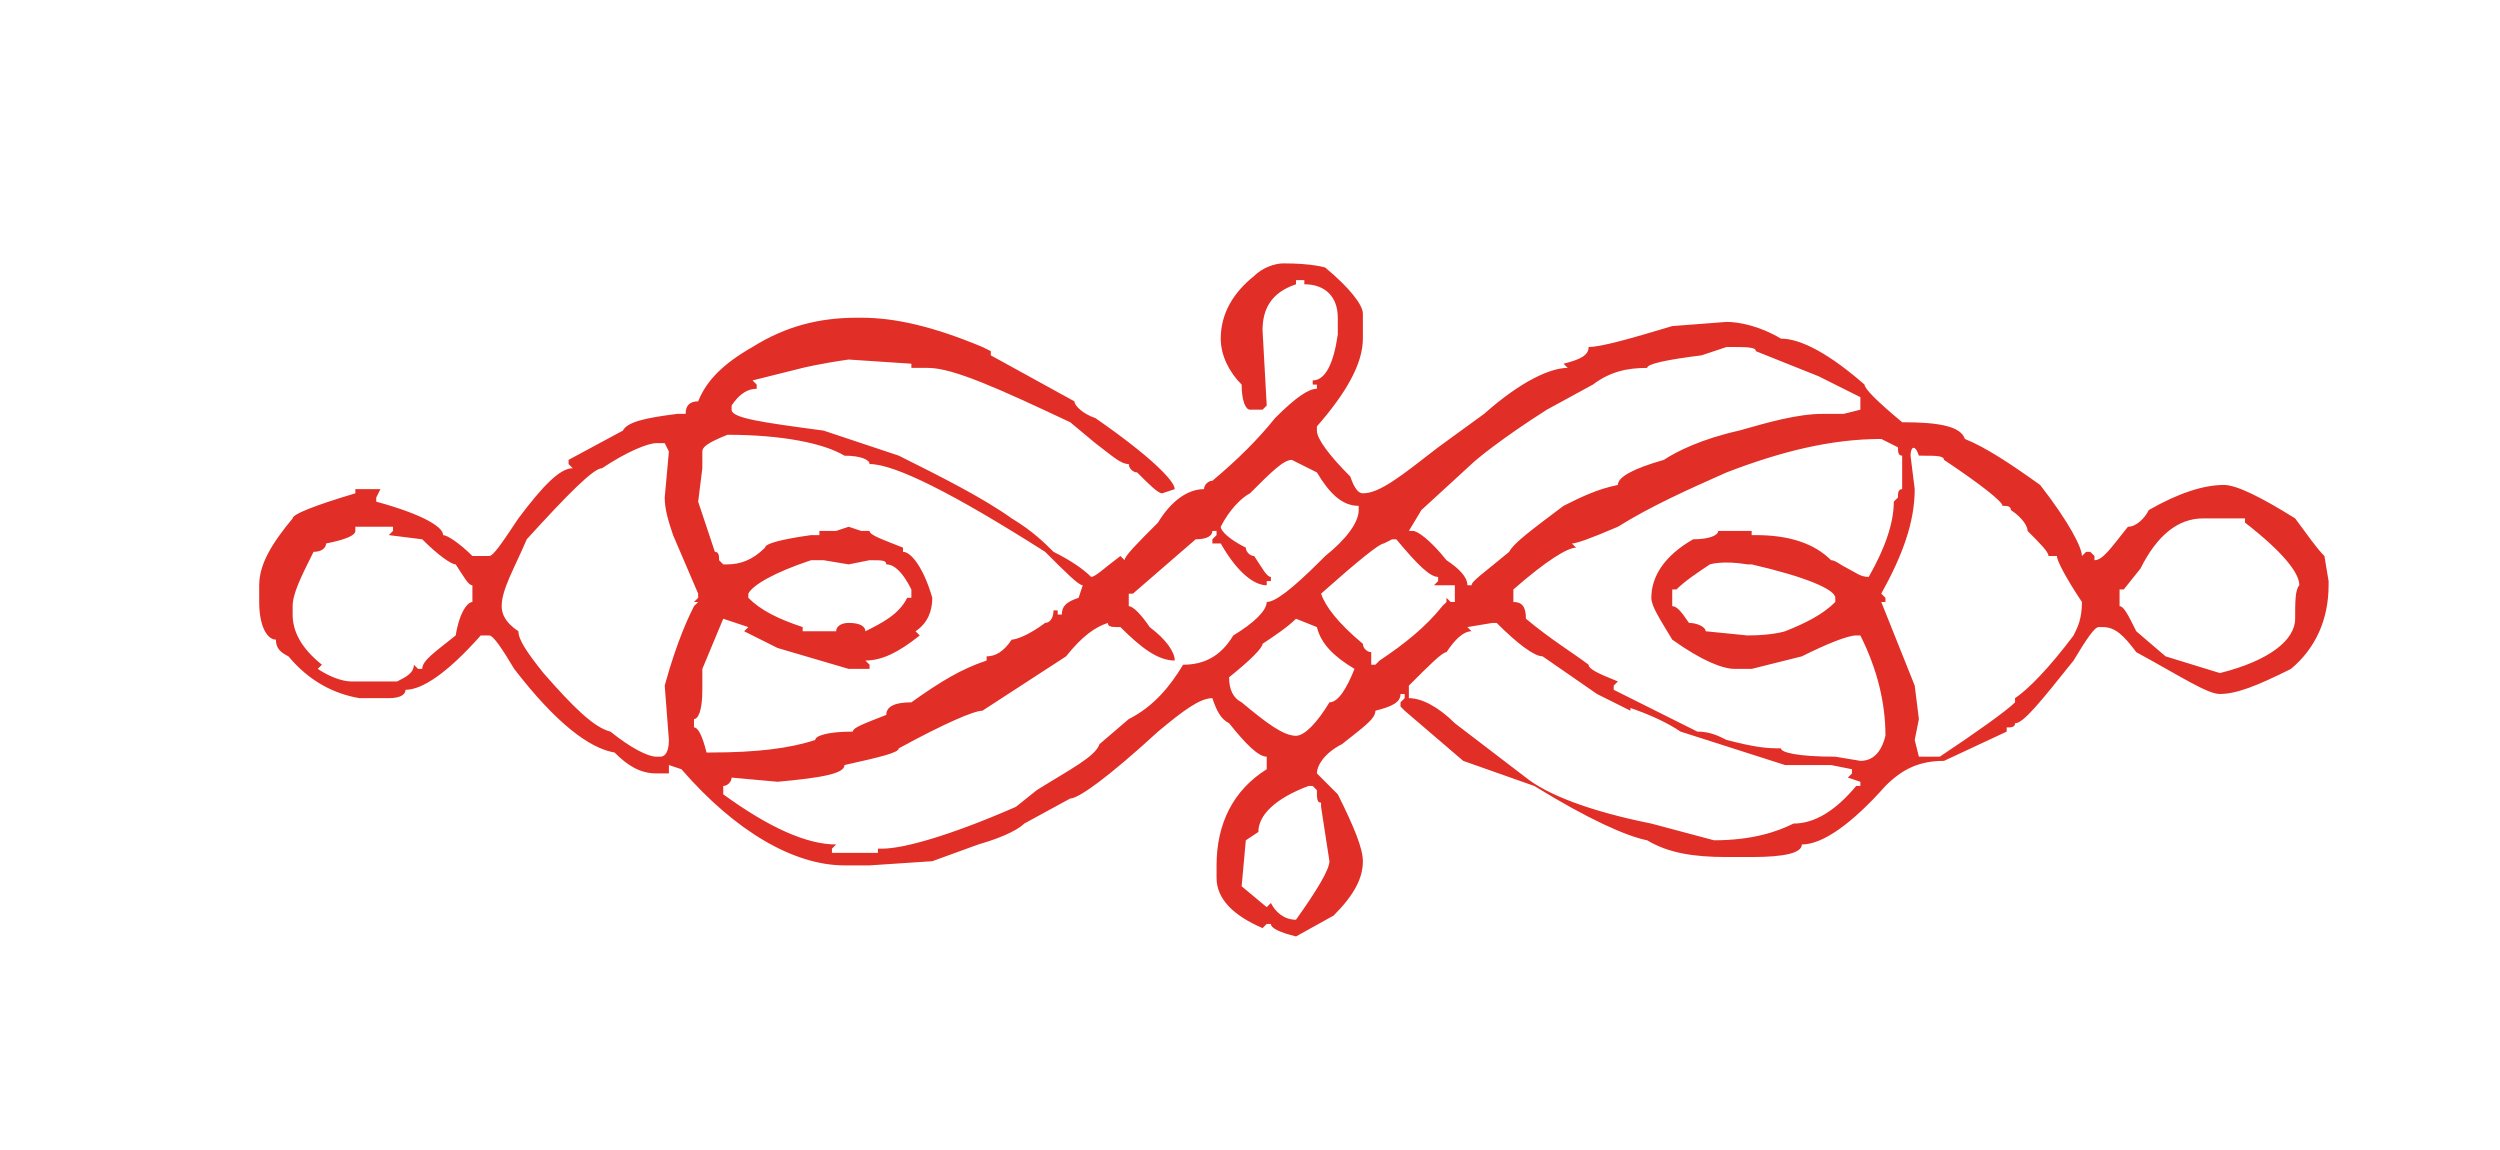 <?xml version="1.0" encoding="utf-8"?>
<!-- Generator: Adobe Illustrator 19.1.0, SVG Export Plug-In . SVG Version: 6.00 Build 0)  -->
<svg version="1.1" id="Layer_1" xmlns="http://www.w3.org/2000/svg" xmlns:xlink="http://www.w3.org/1999/xlink" x="0px" y="0px"
	 viewBox="0 0 59.8 27.5" style="enable-background:new 0 0 59.8 27.5;" xml:space="preserve">
<style type="text/css">
	.st0{fill:#D9C5E0;}
	.st1{fill:#903F98;}
	.st2{fill:#BC95C4;}
	.st3{fill:#FFE3AE;}
	.st4{fill:#F6EEDB;}
	.st5{fill:#FFE8BD;}
	.st6{fill:#FFFFFF;}
	.st7{fill:#F0E2BD;}
	.st8{fill:#EDDCAE;}
	.st9{fill:#F7941E;}
	.st10{fill:#F2E7C9;}
	.st11{fill:#FFF5E4;}
	.st12{fill:#FFECC9;}
	.st13{fill:#FFF2DB;}
	.st14{fill:#FFF4E2;}
	.st15{fill:none;stroke:#FFFFFF;}
	.st16{fill:#F2E7C8;}
	.st17{fill:#F5ECD4;}
	.st18{fill:#F7F1E1;}
	.st19{fill:#FBF7EE;}
	.st20{fill:none;}
	.st21{fill:#555655;}
	.st22{fill:#E2567E;stroke:#E2567E;stroke-width:2;stroke-miterlimit:10;}
	.st23{fill:#E2D828;}
	.st24{fill:#E2D829;}
	.st25{fill:#D67B54;stroke:#D67B54;stroke-width:2;stroke-miterlimit:10;}
	.st26{fill:#D67B54;}
	.st27{fill:#702B20;}
	.st28{fill:#B69F31;}
	.st29{opacity:0.75;}
	.st30{fill:#453014;}
	.st31{fill:#E12E26;}
</style>
<symbol  id="Deleted_Symbol_1" viewBox="-34 -60.2 68.1 120.4">
	<g>
		<g>
			<path class="st0" d="M-21.4-54.6c0-0.2,0-0.4-0.1-0.6c0.5-2.8,10-4.9,21.6-4.9c11.6,0,21.1,2.2,21.6,4.9c0,0.2,0,0.4,0,0.6"/>
			<path class="st1" d="M0.1-59.3c11.6,0,21.1,2.2,21.6,4.9c0,0.2,0,0.4,0,0.6C20.8-51.1,11.5-49,0.1-49c-11.4,0-20.7-2.1-21.5-4.8
				c0-0.2,0-0.4-0.1-0.6C-21-57.1-11.5-59.3,0.1-59.3z"/>
			<path class="st2" d="M2.2-49.5c9.3-0.1,17-1.8,17.8-4c0-0.2,0-0.3,0.1-0.5c0-0.9-1.2-1.8-3.2-2.6c-1.1-0.4-2.6-0.8-4.2-1.1
				C9.6-58.2,6-58.4,2-58.4c-9.5,0.1-17.3,1.9-17.9,4.2c0,0.2,0,0.4,0,0.5c0.1,0.8,1.1,1.5,2.7,2.2c1.1,0.5,2.6,0.9,4.3,1.2
				C-5.8-49.8-2-49.5,2.2-49.5z"/>
			<path class="st3" d="M4.2-50.1c7.3-0.2,13.3-1.5,14.1-3.3c0-0.1,0-0.3,0.1-0.4c0.2-0.8-0.6-1.6-2.1-2.3c-0.9-0.4-2.1-0.8-3.6-1
				c-2.4-0.4-5.5-0.5-8.7-0.4c-7.4,0.2-13.5,1.6-14.1,3.4c0,0.1,0,0.3-0.1,0.4c-0.1,0.7,0.6,1.3,1.8,1.9c0.9,0.4,2.1,0.8,3.6,1.1
				C-2.3-50.2,0.8-50,4.2-50.1z"/>
			<path class="st4" d="M6.3-50.7c5.2-0.2,9.6-1.2,10.3-2.6c0-0.1,0-0.2,0.1-0.3c0.3-0.7-0.1-1.3-1.1-2c-0.6-0.4-1.6-0.7-2.9-0.9
				c-1.9-0.3-4.3-0.3-6.8-0.2c-5.4,0.3-9.8,1.3-10.4,2.7c0,0.1-0.1,0.2-0.1,0.3c-0.2,0.6,0.1,1.2,0.9,1.7c0.6,0.4,1.6,0.8,2.9,1
				C1.2-50.7,3.6-50.6,6.3-50.7z"/>
			<path class="st5" d="M8.4-51.3c3.2-0.3,5.9-1,6.6-1.8c0-0.1,0-0.1,0.1-0.2c0.5-0.6,0.5-1.1-0.1-1.6c-0.4-0.4-1.1-0.7-2.2-0.8
				c-1.4-0.2-3.1-0.1-5,0c-3.3,0.3-6,1-6.6,1.9C1.1-53.7,1-53.7,1-53.6c-0.4,0.5-0.4,1,0.1,1.4c0.4,0.4,1.1,0.7,2.2,0.9
				C4.7-51.1,6.4-51.1,8.4-51.3z"/>
			<path class="st6" d="M5.8-52.3c0.1,0.4,0.7,0.7,1.5,0.7c0.8,0.1,1.9,0,3.1-0.3c1.2-0.3,2.2-0.7,2.9-1.2c0.7-0.5,1.1-0.9,1-1.3
				c-0.1-0.4-0.7-0.7-1.5-0.7c-0.8-0.1-1.9,0-3.1,0.3c-1.2,0.3-2.2,0.7-2.9,1.2C6.1-53.2,5.7-52.7,5.8-52.3z"/>
		</g>
		<g>
			<g>
			</g>
			<path class="st7" d="M2.1-10.2l-0.3-42c0.6,0.2,1,0.6,1,1.4l1,38.5C3.8-11.4,3-10.7,2.1-10.2z"/>
			<path class="st6" d="M0.4-9.7L0.2-52.4c0.6,0,1.1,0,1.6,0.2l0.3,42C1.6-9.9,0.9-9.7,0.4-9.7z"/>
		</g>
		<g>
			<g>
				<path class="st1" d="M-3.5-12.3l1-38.5c0-1.1,0.6-1.4,1.6-1.6L-1.5-10C-2.5-10.5-3.5-11.3-3.5-12.3z"/>
				<path class="st8" d="M0.1-9.6c-0.5,0-1.1-0.1-1.6-0.4l0.5-42.3c0.3,0,0.7-0.1,1.1-0.1c0,0,0.1,0,0.1,0L0.4-9.7
					C0.3-9.6,0.2-9.6,0.1-9.6z"/>
			</g>
			<path class="st1" d="M-26.9,10.1c-3.9,1.3-6.3,2.8-6.6,4.4c0-0.4,0-0.8,0-1.2c0-3.7,0.9-7.3,2.6-10.5c1.7-3.2,4.2-6.1,7.2-8.6
				c5.3-4.3,12.4-7.1,20.4-7.8C-21.4-8.4-26.3,1.7-26.9,10.1z"/>
			<path class="st2" d="M33.5,14.5C32.8,10.3,18.1,6.9,0,6.9c-11,0-20.8,1.3-26.9,3.2c0.6-8.4,5.6-18.5,23.6-23.6
				c1.1-0.1,2.2-0.1,3.4-0.1c9.3,0,17.7,3,23.7,7.9c3,2.4,5.5,5.4,7.2,8.6c1.7,3.2,2.6,6.8,2.6,10.5C33.6,13.8,33.6,14.1,33.5,14.5z
				"/>
		</g>
		<g>
			<path class="st9" d="M33.4,14.9c0,0.2,0,0.4-0.1,0.6c0-0.3,0.1-0.7,0.1-1C33.3,14.6,33.4,14.8,33.4,14.9z"/>
		</g>
		<g>
			<path class="st8" d="M-22.8,12.1c0-0.3-0.1-0.7-0.1-1C-23,7.9-22.3,4.9-21,2.1c0.2-0.4,0.3-0.7,0.5-1.1c1.3-2.4,3.1-4.6,5.3-6.4
				c5-4,11.9-6.4,19.5-6.4C12-11.6,19-9,24-4.9c2.6,2.1,4.6,4.6,6,7.4c0.3,0.6,0.6,1.1,0.8,1.7c0.9,2.3,1.4,4.8,1.3,7.2
				c0,0.3,0,0.6-0.1,1C24.4,8.4,20,8.3,4.4,6.9C-10.2,5.6-22,8.8-22.8,12.1z"/>
			<path class="st7" d="M-12,9.6c0-0.3-0.1-0.5-0.1-0.8c-0.3-2.6,0.1-5.1,1.1-7.4c0.1-0.3,0.3-0.6,0.4-0.9c0.9-2,2.3-3.9,4.2-5.4
				c3.9-3.1,9.3-5,15.3-4.8c6,0.1,11.4,2.2,15.4,5.6c2.1,1.8,3.8,3.9,4.9,6.2c0.2,0.5,0.4,1,0.6,1.4c0.7,2,1,4,0.8,6
				c0,0.3-0.1,0.5-0.1,0.8C29.8,8,20.6,6,9.3,5.8C-1.9,5.7-11.2,7.4-12,9.6z"/>
			<path class="st10" d="M-1.2,7.1c-0.1-0.2-0.1-0.4-0.1-0.6c-0.4-2-0.3-4,0.3-5.8C-1,0.5-0.9,0.2-0.8,0c0.6-1.7,1.6-3.2,3-4.4
				c2.8-2.3,6.7-3.5,11-3.3c4.3,0.2,8.3,1.8,11.2,4.5c1.7,1.5,2.9,3.2,3.8,5c0.2,0.4,0.3,0.8,0.5,1.1c0.5,1.6,0.7,3.2,0.4,4.7
				c0,0.2-0.1,0.4-0.1,0.6C28.3,6.9,21.8,5.5,14,5.3C6.2,5.1-0.3,6-1.2,7.1z"/>
			<path class="st4" d="M9.6,4.6C9.6,4.5,9.5,4.3,9.5,4.2C8.9,2.7,8.8,1.3,8.9,0C9-0.2,9-0.4,9-0.6C9.3-1.9,9.8-3.2,10.9-4
				c1.7-1.4,4.1-2,6.8-1.7c2.6,0.3,5.2,1.5,7.1,3.3c1.2,1.2,2.1,2.5,2.6,3.9c0.1,0.3,0.2,0.6,0.3,0.9c0.3,1.3,0.3,2.5,0,3.5
				c0,0.1-0.1,0.3-0.2,0.4c-0.7-0.4-4.3-1.1-8.7-1.4C14.3,4.5,10.5,4.6,9.6,4.6z"/>
			<path class="st6" d="M20.4,2.1c-0.9-1.1-1.4-2.2-1.6-3.3c-0.2-1,0-1.9,0.7-2.4c0.6-0.5,1.5-0.6,2.5-0.2c1,0.4,2,1.1,2.9,2.2
				c0.9,1.1,1.4,2.2,1.6,3.3c0.2,1,0,1.9-0.7,2.4c-0.6,0.5-1.5,0.6-2.5,0.2C22.4,3.9,21.3,3.2,20.4,2.1z"/>
		</g>
		<path class="st0" d="M0,6.9c18.1,0,32.8,3.4,33.5,7.7c0,0.3,0,0.7-0.1,1c-1.4,4.1-15.8,7.4-33.5,7.4c-17.7,0-32.1-3.3-33.5-7.4
			c0-0.3-0.1-0.7-0.1-1C-32.8,10.3-18.1,6.9,0,6.9z"/>
		<path class="st11" d="M-2.7,20.5c14.5,0,26.4-2.3,27.5-5.2c0-0.2,0-0.4,0.1-0.7c-0.6-3-12.5-7.2-27.4-7.2s-27.8,2.6-27.8,7.2
			c0,0.2,0,0.4,0.1,0.7C-29.1,18.2-17.2,20.5-2.7,20.5z"/>
		<g>
			<path class="st3" d="M27,10.2l-4.7-1.3l-8.4-1.3L0.4,6.9l-14.7,0.6l-13.8,3c-1.2,1.2,0,2.1,0,2.1c2.4,2.4,13.3,4.3,28.2,4.3
				c14.9,0,25.6-2.5,28.2-4.3C28.3,12.6,31.1,10.6,27,10.2z"/>
			<path class="st5" d="M-2.5,16.7c12.6,0,23-1.7,23.9-3.8c0-0.2,0-0.3,0.1-0.5c-0.5-2.2-11-3.9-23.9-3.9s-23.4,1.8-23.9,3.9
				c0,0.2,0,0.3,0.1,0.5C-25.4,15-15.1,16.7-2.5,16.7z"/>
			<path class="st12" d="M-5,16.4c10.4,0,18.9-1.5,19.6-3.3c0-0.1,0-0.2,0-0.4c-0.4-1.9-9-3.4-19.6-3.4c-10.6,0-19.2,1.5-19.6,3.4
				c0,0.1,0,0.2,0,0.4C-23.8,15-15.4,16.4-5,16.4z"/>
			<path class="st13" d="M-7.5,16.2c8.1,0,14.8-1.2,15.3-2.8c0-0.1,0-0.2,0-0.3c-0.3-1.6-7-2.9-15.3-2.9c-8.3,0-15.1,1.3-15.3,2.9
				c0,0.1,0,0.2,0,0.3C-22.3,14.9-15.6,16.2-7.5,16.2z"/>
			<path class="st14" d="M-10,15.9c5.9,0,10.7-1,11-2.3c0-0.1,0-0.1,0-0.2c-0.1-1.3-5-2.4-11-2.4s-10.9,1.1-11,2.4
				c0,0.1,0,0.1,0,0.2C-20.7,14.9-15.9,15.9-10,15.9z"/>
			<path class="st6" d="M-5.9,13.8c0-1-3-1.8-6.7-1.8c-3.7,0-6.7,0.8-6.7,1.8c0,1,3,1.8,6.7,1.8C-8.9,15.7-5.9,14.8-5.9,13.8z"/>
		</g>
		<path class="st15" d="M0,6.9c18.1,0,32.8,3.4,33.5,7.7c0,0.3,0,0.7-0.1,1c-1.4,4.1-15.8,7.4-33.5,7.4c-17.7,0-32.1-3.3-33.5-7.4
			c0-0.3-0.1-0.7-0.1-1C-32.8,10.3-18.1,6.9,0,6.9z"/>
	</g>
	<g>
		<path class="st7" d="M2.2,20.8c0-3.7-3-6.7-6.7-6.7c-3.7,0-6.7,3-6.7,6.7c0,3.7,3,6.7,6.7,6.7C-0.8,27.4,2.2,24.4,2.2,20.8z"/>
		<path class="st16" d="M2,21c0-3.3-2.6-5.9-5.9-5.9c-3.3,0-5.9,2.6-5.9,5.9s2.6,5.9,5.9,5.9C-0.7,26.9,2,24.2,2,21z"/>
		<path class="st17" d="M1.7,21.2c0-2.9-2.3-5.2-5.2-5.2c-2.9,0-5.2,2.3-5.2,5.2c0,2.9,2.3,5.2,5.2,5.2C-0.6,26.4,1.7,24,1.7,21.2z"
			/>
		<path class="st18" d="M1.5,21.4c0-2.5-2-4.4-4.4-4.4c-2.4,0-4.4,2-4.4,4.4s2,4.4,4.4,4.4C-0.5,25.8,1.5,23.8,1.5,21.4z"/>
		<path class="st19" d="M1.3,21.6c0-2-1.7-3.7-3.7-3.7c-2,0-3.7,1.7-3.7,3.7c0,2,1.7,3.7,3.7,3.7C-0.4,25.3,1.3,23.6,1.3,21.6z"/>
		<path class="st6" d="M1,21.8c0-1.6-1.3-3-3-3c-1.6,0-3,1.3-3,3c0,1.6,1.3,3,3,3C-0.3,24.8,1,23.4,1,21.8z"/>
	</g>
	<g>
		<path class="st7" d="M15.2,45.5c0-1.6-1.3-2.9-2.9-2.9c-1.6,0-2.9,1.3-2.9,2.9s1.3,2.9,2.9,2.9C13.9,48.4,15.2,47.1,15.2,45.5z"/>
		<path class="st16" d="M15.1,45.6c0-1.1-1.2-2.1-2.6-2.1c-1.4,0-2.6,0.9-2.6,2.1c0,1.1,1.2,2.1,2.6,2.1
			C13.9,47.6,15.1,46.7,15.1,45.6z"/>
		<path class="st17" d="M15,45.7c0-0.7-1-1.2-2.3-1.2c-1.3,0-2.3,0.6-2.3,1.2c0,0.7,1,1.2,2.3,1.2C14,46.9,15,46.3,15,45.7z"/>
		<path class="st18" d="M14.9,45.8c0-0.2-0.9-0.4-1.9-0.4c-1.1,0-1.9,0.2-1.9,0.4c0,0.2,0.9,0.4,1.9,0.4C14,46.1,14.9,46,14.9,45.8z
			"/>
		<path class="st19" d="M14.8,45.8c0,0.2-0.7,0.5-1.6,0.5c-0.9,0-1.6-0.2-1.6-0.5c0-0.3,0.7-0.5,1.6-0.5
			C14.1,45.4,14.8,45.6,14.8,45.8z"/>
		<path class="st6" d="M14.7,45.9c0-0.7-0.6-1.3-1.3-1.3c-0.7,0-1.3,0.6-1.3,1.3c0,0.7,0.6,1.3,1.3,1.3
			C14.1,47.2,14.7,46.7,14.7,45.9z"/>
	</g>
	<g>
		<path class="st7" d="M-10.5,35.1c0-1.6-1.3-2.9-2.9-2.9c-1.6,0-2.9,1.3-2.9,2.9c0,1.6,1.3,2.9,2.9,2.9
			C-11.8,38-10.5,36.7-10.5,35.1z"/>
		<path class="st16" d="M-10.6,35.2c0-1.1-1.2-2.1-2.6-2.1c-1.4,0-2.6,0.9-2.6,2.1c0,1.1,1.2,2.1,2.6,2.1
			C-11.8,37.2-10.6,36.3-10.6,35.2z"/>
		<path class="st17" d="M-10.7,35.3c0-0.7-1-1.2-2.3-1.2c-1.3,0-2.3,0.6-2.3,1.2c0,0.7,1,1.2,2.3,1.2
			C-11.7,36.5-10.7,35.9-10.7,35.3z"/>
		<path class="st18" d="M-10.8,35.4c0-0.2-0.9-0.4-1.9-0.4c-1.1,0-1.9,0.2-1.9,0.4c0,0.2,0.9,0.4,1.9,0.4
			C-11.7,35.7-10.8,35.6-10.8,35.4z"/>
		<path class="st19" d="M-10.9,35.4c0,0.3-0.7,0.5-1.6,0.5s-1.6-0.2-1.6-0.5s0.7-0.5,1.6-0.5S-10.9,35.2-10.9,35.4z"/>
		<path class="st6" d="M-11,35.5c0-0.7-0.6-1.3-1.3-1.3c-0.7,0-1.3,0.6-1.3,1.3c0,0.7,0.6,1.3,1.3,1.3C-11.6,36.8-11,36.2-11,35.5z"
			/>
	</g>
	<g>
		<path class="st7" d="M-8.2,57.8c0-1.3-1-2.3-2.3-2.3c-1.3,0-2.3,1-2.3,2.3c0,1.3,1,2.3,2.3,2.3C-9.2,60.2-8.2,59.1-8.2,57.8z"/>
		<path class="st16" d="M-8.2,57.9c0-1.1-0.9-2.1-2.1-2.1c-1.1,0-2.1,0.9-2.1,2.1c0,1.1,0.9,2.1,2.1,2.1C-9.2,60-8.2,59.1-8.2,57.9z
			"/>
		<path class="st17" d="M-8.3,58c0-1-0.8-1.8-1.8-1.8c-1,0-1.8,0.8-1.8,1.8c0,1,0.8,1.8,1.8,1.8C-9.1,59.8-8.3,59-8.3,58z"/>
		<path class="st18" d="M-8.4,58.1c0-0.9-0.7-1.6-1.6-1.6c-0.9,0-1.6,0.7-1.6,1.6c0,0.9,0.7,1.6,1.6,1.6
			C-9.1,59.6-8.4,58.9-8.4,58.1z"/>
		<path class="st19" d="M-8.5,58.1c0-0.7-0.6-1.3-1.3-1.3c-0.7,0-1.3,0.6-1.3,1.3c0,0.7,0.6,1.3,1.3,1.3
			C-9.1,59.4-8.5,58.9-8.5,58.1z"/>
		<path class="st6" d="M-8.6,58.2c0-0.6-0.5-1-1-1c-0.6,0-1,0.5-1,1c0,0.6,0.5,1,1,1C-9,59.2-8.6,58.8-8.6,58.2z"/>
	</g>
	<g>
		<path class="st7" d="M2.8,41.9c0-3-2.4-5.4-5.4-5.4c-3,0-5.4,2.4-5.4,5.4c0,3,2.4,5.4,5.4,5.4C0.4,47.2,2.8,44.8,2.8,41.9z"/>
		<path class="st16" d="M2.6,42c0-2.6-2.1-4.8-4.8-4.8c-2.6,0-4.8,2.1-4.8,4.8c0,2.6,2.1,4.8,4.8,4.8C0.5,46.8,2.6,44.7,2.6,42z"/>
		<path class="st17" d="M2.4,42.2c0-2.3-1.9-4.2-4.2-4.2c-2.3,0-4.2,1.9-4.2,4.2c0,2.3,1.9,4.2,4.2,4.2C0.6,46.4,2.4,44.5,2.4,42.2z
			"/>
		<path class="st18" d="M2.3,42.4c0-2-1.6-3.6-3.6-3.6c-2,0-3.6,1.6-3.6,3.6c0,2,1.6,3.6,3.6,3.6C0.6,45.9,2.3,44.3,2.3,42.4z"/>
		<path class="st19" d="M2.1,42.5c0-1.7-1.3-3-3-3c-1.7,0-3,1.3-3,3c0,1.6,1.3,3,3,3C0.7,45.5,2.1,44.2,2.1,42.5z"/>
		<path class="st6" d="M1.9,42.7c0-1.3-1.1-2.4-2.4-2.4s-2.4,1.1-2.4,2.4c0,1.3,1.1,2.4,2.4,2.4S1.9,44,1.9,42.7z"/>
	</g>
</symbol>
<g>
	<rect x="-3.7" y="-2" class="st20" width="63.5" height="27.5"/>
	<path class="st31" d="M30.7,6.3c0.7,0,1,0.1,1,0.1c0.6,0.5,0.9,0.9,0.9,1.1v0.6c0,0.6-0.4,1.3-1.1,2.1v0.1c0,0.2,0.3,0.6,0.8,1.1
		c0.1,0.3,0.2,0.4,0.3,0.4c0.4,0,0.9-0.4,1.8-1.1l1.1-0.8c0.9-0.8,1.6-1.1,2-1.1l-0.1-0.1V8.7c0.4-0.1,0.6-0.2,0.6-0.4
		c0.3,0,1-0.2,2-0.5l1.3-0.1c0.3,0,0.8,0.1,1.3,0.4c0.5,0,1.2,0.4,2,1.1c0,0.1,0.3,0.4,0.9,0.9c0.9,0,1.4,0.1,1.5,0.4
		c0.5,0.2,1.1,0.6,1.8,1.1c0.7,0.9,1,1.5,1,1.7l0.1-0.1h0.1l0.1,0.1v0.1c0.2,0,0.4-0.3,0.8-0.8c0.2,0,0.4-0.2,0.5-0.4
		c0.7-0.4,1.3-0.6,1.8-0.6c0.3,0,0.9,0.3,1.7,0.8c0.3,0.4,0.5,0.7,0.7,0.9l0.1,0.6v0.1c0,0.8-0.3,1.5-0.9,2
		c-0.8,0.4-1.3,0.6-1.7,0.6c-0.3,0-0.9-0.4-2-1c-0.3-0.4-0.5-0.6-0.8-0.6h-0.1c-0.1,0-0.3,0.3-0.6,0.8c-0.8,1-1.2,1.5-1.4,1.5
		c0,0.1-0.1,0.1-0.2,0.1v0.1l-1.5,0.7c-0.6,0-1,0.2-1.4,0.6c-0.8,0.9-1.5,1.4-2,1.4c0,0.2-0.4,0.3-1.2,0.3h-0.6
		c-0.8,0-1.4-0.1-1.9-0.4c-0.5-0.1-1.4-0.5-2.7-1.3L35,18.2L33.6,17l-0.1-0.1v-0.1l0.1-0.1v-0.1h-0.1c0,0.2-0.2,0.3-0.6,0.4
		c0,0.2-0.3,0.4-0.8,0.8c-0.4,0.2-0.6,0.5-0.6,0.7L32,19c0.4,0.8,0.6,1.3,0.6,1.6c0,0.4-0.2,0.8-0.7,1.3L31,22.4
		c-0.4-0.1-0.6-0.2-0.6-0.3h-0.1l-0.1,0.1c-0.7-0.3-1.1-0.7-1.1-1.2v-0.3c0-1,0.4-1.8,1.2-2.3v-0.3c-0.2,0-0.5-0.3-0.9-0.8
		c-0.2-0.1-0.3-0.3-0.4-0.6c-0.3,0-0.7,0.3-1.3,0.8c-1.2,1.1-1.9,1.6-2.1,1.6l-1.1,0.6c-0.1,0.1-0.4,0.3-1.1,0.5l-1.1,0.4l-1.5,0.1
		h-0.6c-1.2,0-2.6-0.8-3.9-2.3l-0.3-0.1L16,18.5h-0.3c-0.4,0-0.7-0.2-1-0.5c-0.6-0.1-1.4-0.7-2.4-2c-0.3-0.5-0.5-0.8-0.6-0.8h-0.2
		c-0.8,0.9-1.4,1.3-1.8,1.3c0,0.1-0.1,0.2-0.4,0.2H8.6c-0.6-0.1-1.2-0.4-1.7-1c-0.2-0.1-0.3-0.2-0.3-0.4c-0.2,0-0.4-0.3-0.4-0.9
		v-0.4c0-0.5,0.3-1,0.8-1.6c0-0.1,0.5-0.3,1.5-0.6v-0.1h0.6L9,11.9V12c1.1,0.3,1.6,0.6,1.6,0.8c0.1,0,0.4,0.2,0.7,0.5h0.4
		c0.1,0,0.3-0.3,0.7-0.9c0.6-0.8,1-1.2,1.3-1.2l-0.1-0.1v-0.1l1.3-0.7c0.1-0.2,0.5-0.3,1.3-0.4h0.2c0-0.2,0.1-0.3,0.3-0.3
		c0.2-0.5,0.6-0.9,1.3-1.3c0.8-0.5,1.6-0.7,2.5-0.7h0.1c0.8,0,1.7,0.2,2.9,0.7l0.2,0.1V8.5l2,1.1c0,0.1,0.2,0.3,0.5,0.4
		c1.3,0.9,1.9,1.5,1.9,1.7l-0.3,0.1c-0.1,0-0.3-0.2-0.6-0.5c-0.1,0-0.2-0.1-0.2-0.2c-0.2,0-0.4-0.2-0.8-0.5l-0.6-0.5
		c-1.7-0.8-2.8-1.3-3.4-1.3h-0.4V8.7l-1.5-0.1c-0.7,0.1-1.1,0.2-1.1,0.2L18,9.1l0.1,0.1v0.1c-0.2,0-0.4,0.1-0.6,0.4v0.1
		c0,0.2,0.7,0.3,2.2,0.5l1.8,0.6c1,0.5,2,1,2.7,1.5c0.5,0.3,0.8,0.6,1,0.8c0.4,0.2,0.7,0.4,0.9,0.6c0.1,0,0.3-0.2,0.7-0.5l0.1,0.1
		c0-0.1,0.3-0.4,0.8-0.9c0.3-0.5,0.7-0.8,1.1-0.8c0-0.1,0.1-0.2,0.2-0.2c0.6-0.5,1.1-1,1.5-1.5c0.5-0.5,0.8-0.7,1-0.7V9.2h-0.1V9.1
		c0.3,0,0.5-0.4,0.6-1.1V7.6c0-0.5-0.3-0.8-0.8-0.8V6.7H31v0.1c-0.6,0.2-0.8,0.6-0.8,1.1l0.1,1.8l-0.1,0.1h-0.3
		c-0.1,0-0.2-0.2-0.2-0.6c-0.3-0.3-0.5-0.7-0.5-1.1c0-0.6,0.3-1.1,0.8-1.5C30.2,6.4,30.5,6.3,30.7,6.3z M8.5,12.7
		c0,0.1-0.2,0.2-0.7,0.3c0,0.1-0.1,0.2-0.3,0.2c-0.3,0.6-0.5,1-0.5,1.3v0.2c0,0.4,0.2,0.8,0.7,1.2l-0.1,0.1c0.3,0.2,0.6,0.3,0.8,0.3
		h1.1c0.2-0.1,0.4-0.2,0.4-0.4l0.1,0.1h0.1c0-0.2,0.3-0.4,0.8-0.8c0.1-0.6,0.3-0.8,0.4-0.8V14c-0.1,0-0.2-0.2-0.4-0.5
		c-0.1,0-0.4-0.2-0.8-0.6l-0.8-0.1l0.1-0.1v-0.1H8.5z M12,14.5c0,0.2,0.1,0.4,0.4,0.6c0,0.2,0.2,0.5,0.6,1c0.7,0.8,1.2,1.3,1.6,1.4
		c0.5,0.4,0.9,0.6,1.1,0.6h0.1c0.1,0,0.2-0.1,0.2-0.4l-0.1-1.3c0.3-1.1,0.6-1.7,0.7-1.9l0.1-0.1h-0.1l0.1-0.1v-0.1l-0.6-1.4
		c-0.1-0.3-0.2-0.6-0.2-0.9l0.1-1.1l-0.1-0.2h-0.2c-0.2,0-0.7,0.2-1.3,0.6c-0.2,0-0.8,0.6-1.8,1.7C12.3,13.6,12,14.1,12,14.5z
		 M16.8,10.8v0.4L16.7,12l0.4,1.2c0.1,0,0.1,0.1,0.1,0.2l0.1,0.1h0.1c0.3,0,0.6-0.1,0.9-0.4c0-0.1,0.4-0.2,1.1-0.3h0.2v-0.1H20
		l0.3-0.1l0.3,0.1h0.2c0,0.1,0.3,0.2,0.8,0.4v0.1c0.2,0,0.5,0.4,0.7,1.1c0,0.3-0.1,0.6-0.4,0.8l0.1,0.1c-0.5,0.4-0.9,0.6-1.3,0.6
		l0.1,0.1v0.1L20.3,16l-1.7-0.5l-0.8-0.4l0.1-0.1V15l-0.6-0.2L16.8,16v0.5c0,0.5-0.1,0.7-0.2,0.7v0.2c0.1,0,0.2,0.2,0.3,0.6L17,18
		c1.1,0,1.9-0.1,2.5-0.3c0-0.1,0.3-0.2,0.9-0.2c0-0.1,0.3-0.2,0.8-0.4c0-0.2,0.2-0.3,0.6-0.3c0.7-0.5,1.2-0.8,1.8-1v-0.1
		c0.2,0,0.4-0.1,0.6-0.4c0.1,0,0.4-0.1,0.8-0.4c0.1,0,0.2-0.1,0.2-0.3h0.1v0.1h0.1c0-0.2,0.1-0.3,0.4-0.4l0.1-0.3
		c-0.1,0-0.4-0.3-0.9-0.8c-2.2-1.4-3.6-2.1-4.2-2.1c0-0.1-0.2-0.2-0.6-0.2c-0.5-0.3-1.5-0.5-2.8-0.5C16.9,10.6,16.8,10.7,16.8,10.8z
		 M29.2,12.6c0,0.1,0.2,0.3,0.6,0.5c0,0.1,0.1,0.2,0.2,0.2c0.2,0.3,0.3,0.5,0.4,0.5v0.1h-0.1v0.1h0.1V14h-0.1c-0.3,0-0.7-0.3-1.1-1
		V13L29.1,13h-0.1v-0.1H29l0.1-0.1v-0.1H29c0,0.1-0.1,0.2-0.4,0.2l-1.5,1.3h-0.1v0.3c0.1,0,0.3,0.2,0.5,0.5c0.4,0.3,0.6,0.6,0.6,0.8
		c-0.4,0-0.8-0.3-1.3-0.8c-0.2,0-0.3,0-0.3-0.1c-0.3,0.1-0.6,0.3-1,0.8l-2,1.3c-0.2,0-0.9,0.3-2,0.9c0,0.1-0.4,0.2-1.3,0.4
		c0,0.2-0.5,0.3-1.6,0.4l-1.1-0.1c0,0.1-0.1,0.2-0.2,0.2V19c1.1,0.8,2,1.2,2.7,1.2l-0.1,0.1v0.1H21v-0.1h0.1c0.5,0,1.6-0.3,3.2-1
		l0.5-0.4c0.8-0.5,1.4-0.8,1.5-1.1l0.7-0.6c0.6-0.3,1-0.8,1.3-1.3c0.5,0,0.9-0.2,1.2-0.7c0.5-0.3,0.8-0.6,0.8-0.8
		c0.2,0,0.6-0.3,1.3-1l0.1-0.1c0.5-0.4,0.8-0.8,0.8-1.1v-0.1c-0.4,0-0.7-0.3-1-0.8L30.9,11c-0.2,0-0.5,0.3-1,0.8
		C29.7,11.9,29.4,12.2,29.2,12.6z M17.9,14.2v0.1c0.3,0.3,0.7,0.5,1.3,0.7v0.1H20c0-0.1,0.1-0.2,0.3-0.2c0.3,0,0.4,0.1,0.4,0.2
		c0.4-0.2,0.8-0.4,1-0.8h0.1v-0.2c-0.2-0.4-0.4-0.6-0.6-0.6c0-0.1-0.1-0.1-0.4-0.1l-0.5,0.1l-0.6-0.1h-0.3
		C18.5,13.7,18,14,17.9,14.2z M31,14.8c-0.2,0.2-0.5,0.4-0.8,0.6c0,0.1-0.3,0.4-0.8,0.8c0,0.3,0.1,0.5,0.3,0.6
		c0.6,0.5,1,0.8,1.3,0.8c0.2,0,0.5-0.3,0.8-0.8c0.2,0,0.4-0.3,0.6-0.8c-0.5-0.3-0.8-0.6-0.9-1L31,14.8z M29.8,20.1l-0.1,1.1l0.6,0.5
		l0.1-0.1c0.1,0.2,0.3,0.4,0.6,0.4c0.5-0.7,0.8-1.2,0.8-1.4l-0.2-1.3v-0.1c-0.1,0-0.1-0.1-0.1-0.3l-0.1-0.1h-0.1
		c-0.8,0.3-1.2,0.7-1.2,1.1L29.8,20.1z M33.1,13L33.1,13c-0.1,0-0.6,0.4-1.5,1.2c0.1,0.3,0.4,0.7,1,1.2c0,0.1,0.1,0.2,0.2,0.2v0.3
		h0.1l0.1-0.1c0.6-0.4,1.1-0.8,1.5-1.3l0.1-0.1v-0.1l0.1,0.1h0.1v-0.4L34.3,14l0.1-0.1v-0.1c-0.2,0-0.5-0.3-1-0.9h-0.1L33.1,13z
		 M39.4,8.8c-0.5,0-0.9,0.1-1.3,0.4l-1.1,0.6c-1.1,0.7-1.7,1.2-1.8,1.3L34,12.2l-0.3,0.5h0.1c0.1,0,0.4,0.2,0.8,0.7
		c0.3,0.2,0.5,0.4,0.5,0.6h0.1c0-0.1,0.3-0.3,0.9-0.8c0.1-0.2,0.5-0.5,1.3-1.1c0.4-0.2,0.8-0.4,1.3-0.5c0-0.2,0.4-0.4,1.1-0.6
		c0.3-0.2,0.9-0.5,1.8-0.7c0.7-0.2,1.4-0.4,2-0.4h0.2V9.9h0.3l0.4-0.1V9.5L43.5,9l-1.5-0.6c0-0.1-0.2-0.1-0.7-0.1l-0.6,0.2
		C39.9,8.6,39.4,8.7,39.4,8.8z M35.1,15L35.1,15l0.1,0.1c-0.2,0-0.4,0.2-0.6,0.5c-0.1,0-0.4,0.3-0.9,0.8v0.3c0.3,0,0.7,0.2,1.1,0.6
		l1.7,1.3c0.5,0.4,1.5,0.8,3,1.1l1.5,0.4c0.9,0,1.5-0.2,1.9-0.4c0.5,0,1-0.3,1.5-0.9h0.1v-0.1l-0.3-0.1l0.1-0.1v-0.1l-0.5-0.1h-1.1
		l-2.5-0.8c-0.3-0.2-0.7-0.4-1.3-0.6l0.1-0.1V17l-0.8-0.4l-1.3-0.9c-0.2,0-0.6-0.3-1.1-0.8h-0.1L35.1,15z M37.6,13L37.6,13l0.1,0.1
		c-0.2,0-0.7,0.3-1.5,1v0.3c0.2,0,0.3,0.1,0.3,0.4c0.6,0.5,1.1,0.8,1.5,1.1c0,0.1,0.2,0.2,0.7,0.4l-0.1,0.1v0.1l2,1
		c0.3,0,0.5,0.1,0.7,0.2c0.4,0.1,0.8,0.2,1.2,0.2h0.1c0,0.1,0.4,0.2,1.3,0.2l0.6,0.1c0.3,0,0.5-0.2,0.6-0.6c0-0.8-0.2-1.6-0.6-2.4
		h-0.1c-0.2,0-0.7,0.2-1.3,0.5L41.9,16h-0.4c-0.3,0-0.8-0.2-1.5-0.7c-0.3-0.5-0.5-0.8-0.5-1c0-0.5,0.3-1,1-1.4
		c0.4,0,0.6-0.1,0.6-0.2h0.8v0.1h0.1c0.8,0,1.4,0.2,1.8,0.6c0.1,0,0.2,0.1,0.4,0.2c0.2,0.1,0.3,0.2,0.5,0.2c0.4-0.7,0.6-1.3,0.6-1.8
		l0.1-0.1c0-0.1,0-0.2,0.1-0.2v-0.8c-0.1,0-0.1-0.1-0.1-0.2l-0.4-0.2c-1.2,0-2.4,0.3-3.7,0.8c-0.9,0.4-1.8,0.8-2.6,1.3
		C38,12.9,37.7,13,37.6,13z M40.9,13.5c-0.3,0.2-0.6,0.4-0.8,0.6H40v0.4c0.1,0,0.2,0.1,0.4,0.4c0.2,0,0.4,0.1,0.4,0.2l1,0.1
		c0.6,0,0.9-0.1,0.9-0.1c0.5-0.2,0.9-0.4,1.2-0.7v-0.1c0-0.2-0.7-0.5-2-0.8h-0.1C41.2,13.4,40.9,13.5,40.9,13.5z M45.7,10.9l0.1,0.8
		c0,0.8-0.3,1.6-0.8,2.5l0.1,0.1v0.1h-0.1l0.8,2l0.1,0.8l-0.1,0.5l0.1,0.4h0.5c0.9-0.6,1.6-1.1,1.8-1.3v-0.1
		c0.3-0.2,0.8-0.7,1.4-1.5c0.1-0.2,0.2-0.4,0.2-0.8c-0.4-0.6-0.6-1-0.6-1.1H49c0-0.1-0.2-0.3-0.5-0.6c0-0.1-0.1-0.3-0.4-0.5
		c0-0.1-0.1-0.1-0.2-0.1c0-0.1-0.5-0.5-1.4-1.1c0-0.1-0.2-0.1-0.5-0.1h-0.1C45.8,10.6,45.7,10.7,45.7,10.9z M52.8,12.3v0.1h-0.1
		c-0.6,0-1.1,0.4-1.5,1.2l-0.4,0.5h-0.1v0.4c0.1,0,0.2,0.2,0.4,0.6l0.7,0.6l1.3,0.4c1.2-0.3,1.8-0.8,1.8-1.3c0-0.4,0-0.7,0.1-0.8
		c0-0.3-0.4-0.8-1.3-1.5v-0.1H52.8z"/>
</g>
</svg>

